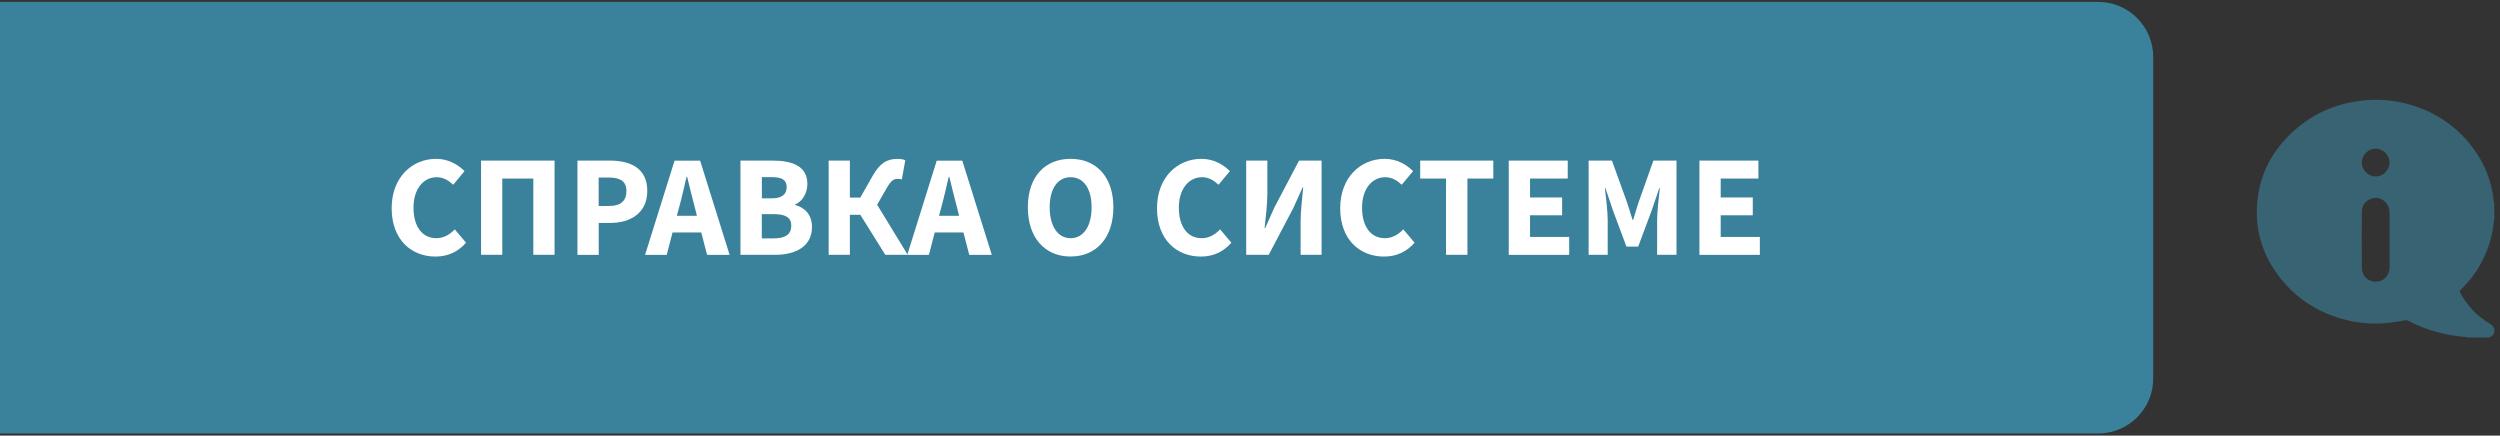 <svg width="396" height="69" viewBox="0 0 396 69" fill="none" xmlns="http://www.w3.org/2000/svg">
<rect x="0" y="0" width="396" height="69" fill="#333333" stroke="none"/>
<g opacity="0.6">
<path opacity="0.6" d="M394.31 53.45C393.13 53.45 391.96 53.45 390.78 53.45C390.75 53.35 390.67 53.38 390.6 53.38C390.05 53.32 389.5 53.29 388.96 53.21C386.36 52.83 383.88 52.06 381.55 50.85C381.34 50.74 381.14 50.7 380.92 50.74C380.33 50.86 379.75 50.95 379.15 51.04C376.63 51.41 374.12 51.31 371.65 50.69C367.53 49.67 364.06 47.57 361.37 44.26C358.25 40.41 356.96 36.01 357.66 31.09C358.2 27.29 359.93 24.06 362.66 21.37C365.81 18.26 369.61 16.48 374 15.95C376.34 15.67 378.67 15.8 380.95 16.36C385.02 17.37 388.44 19.44 391.13 22.68C393.13 25.08 394.4 27.83 394.9 30.92C394.97 31.37 394.95 31.83 395.1 32.27C395.1 33.13 395.1 33.98 395.1 34.84C395.02 34.86 395.03 34.93 395.03 34.99C395 35.6 394.9 36.2 394.78 36.8C394.05 40.34 392.38 43.37 389.79 45.89C389.6 46.07 389.6 46.19 389.72 46.41C390.82 48.45 392.37 50.05 394.34 51.25C394.68 51.46 394.93 51.7 395.1 52.04C395.1 52.26 395.1 52.48 395.1 52.7C394.93 53.04 394.71 53.34 394.31 53.45ZM378.51 37.99C378.51 36.58 378.51 35.17 378.51 33.77C378.51 33.49 378.48 33.21 378.4 32.94C378.11 31.95 377.11 31.24 376.17 31.35C374.96 31.49 374.13 32.32 374.12 33.53C374.09 36.49 374.09 39.46 374.12 42.42C374.14 43.99 375.6 44.98 377.06 44.49C377.95 44.19 378.51 43.33 378.52 42.26C378.51 40.83 378.51 39.41 378.51 37.99ZM376.3 27.95C377.48 27.96 378.5 26.95 378.5 25.76C378.51 24.58 377.49 23.56 376.31 23.55C375.14 23.54 374.11 24.56 374.1 25.74C374.1 26.92 375.12 27.94 376.3 27.95Z" fill="#40B7E2"/>
</g>
<path opacity="0.6" d="M332.34 68.66H0V0.3H332.34C337.16 0.3 341.07 4.21 341.07 9.03V59.93C341.08 64.76 337.17 68.66 332.34 68.66Z" fill="#40B7E2"/>
<path d="M62.039 32.99C62.039 28.05 65.309 25.16 69.089 25.16C71.009 25.16 72.569 26.08 73.579 27.11L71.789 29.26C71.029 28.57 70.229 28.07 69.159 28.07C67.119 28.07 65.499 29.88 65.499 32.88C65.499 35.95 66.919 37.73 69.119 37.73C70.329 37.73 71.299 37.11 72.029 36.33L73.819 38.44C72.579 39.88 70.939 40.64 68.989 40.64C65.199 40.64 62.039 38.01 62.039 32.99Z" fill="white"/>
<path d="M76.189 25.44H87.839V40.36H84.48V28.28H79.559V40.36H76.199V25.44H76.189Z" fill="white"/>
<path d="M91.469 25.44H96.599C99.869 25.44 102.529 26.63 102.529 30.25C102.529 33.75 99.849 35.31 96.689 35.31H94.839V40.37H91.469V25.44ZM96.479 32.63C98.329 32.63 99.229 31.81 99.229 30.25C99.229 28.69 98.219 28.12 96.389 28.12H94.829V32.63H96.479Z" fill="white"/>
<path d="M111.08 36.82H106.53L105.61 40.37H102.18L106.85 25.45H110.9L115.57 40.37H112L111.08 36.82ZM110.39 34.18L110.05 32.81C109.64 31.32 109.23 29.56 108.84 28H108.75C108.38 29.58 108 31.32 107.58 32.81L107.21 34.18H110.39Z" fill="white"/>
<path d="M117.299 25.44H122.399C125.489 25.44 127.889 26.29 127.889 29.15C127.889 30.48 127.159 31.92 125.939 32.38V32.47C127.449 32.86 128.619 33.98 128.619 35.97C128.619 39.01 126.059 40.36 122.829 40.36H117.289V25.44H117.299ZM122.249 31.42C123.899 31.42 124.609 30.73 124.609 29.66C124.609 28.49 123.859 28.06 122.279 28.06H120.679V31.42H122.249ZM122.569 37.76C124.399 37.76 125.339 37.12 125.339 35.75C125.339 34.45 124.429 33.92 122.569 33.92H120.669V37.76H122.569Z" fill="white"/>
<path d="M143.78 40.36H140.23L136.27 34.02H134.62V40.36H131.26V25.44H134.62V31.3H136.27L138.22 27.87C139.36 25.86 140.46 25.17 142.16 25.17C142.57 25.17 143.07 25.22 143.4 25.38L142.85 28.42C142.6 28.33 142.32 28.33 142.19 28.33C141.53 28.33 141.14 28.63 140.52 29.68L138.94 32.43L143.78 40.36Z" fill="white"/>
<path d="M152.609 36.82H148.059L147.139 40.37H143.709L148.379 25.45H152.429L157.099 40.37H153.529L152.609 36.82ZM151.919 34.18L151.579 32.81C151.169 31.32 150.759 29.56 150.369 28H150.279C149.909 29.58 149.519 31.32 149.109 32.81L148.739 34.18H151.919Z" fill="white"/>
<path d="M162.809 32.83C162.809 27.95 165.559 25.16 169.589 25.16C173.619 25.16 176.359 27.98 176.359 32.83C176.359 37.71 173.609 40.63 169.589 40.63C165.559 40.64 162.809 37.71 162.809 32.83ZM172.909 32.83C172.909 29.85 171.629 28.07 169.589 28.07C167.549 28.07 166.269 29.86 166.269 32.83C166.269 35.83 167.549 37.73 169.589 37.73C171.629 37.73 172.909 35.83 172.909 32.83Z" fill="white"/>
<path d="M183.27 32.99C183.27 28.05 186.54 25.16 190.32 25.16C192.24 25.16 193.8 26.08 194.81 27.11L193.02 29.26C192.26 28.57 191.46 28.07 190.39 28.07C188.35 28.07 186.73 29.88 186.73 32.88C186.73 35.95 188.15 37.73 190.35 37.73C191.56 37.73 192.53 37.11 193.26 36.33L195.05 38.44C193.81 39.88 192.17 40.64 190.22 40.64C186.43 40.64 183.27 38.01 183.27 32.99Z" fill="white"/>
<path d="M197.408 25.44H200.748V30.7C200.748 32.46 200.468 34.57 200.308 36.15H200.398L201.858 32.88L205.768 25.44H209.338V40.36H206.018V35.07C206.018 33.31 206.288 31.32 206.428 29.67H206.338L204.878 32.92L200.968 40.36H197.398V25.44H197.408Z" fill="white"/>
<path d="M212.289 32.99C212.289 28.05 215.559 25.16 219.339 25.16C221.259 25.16 222.819 26.08 223.829 27.11L222.039 29.26C221.279 28.57 220.479 28.07 219.409 28.07C217.369 28.07 215.749 29.88 215.749 32.88C215.749 35.95 217.169 37.73 219.369 37.73C220.579 37.73 221.539 37.11 222.279 36.33L224.069 38.44C222.829 39.88 221.189 40.64 219.239 40.64C215.439 40.64 212.289 38.01 212.289 32.99Z" fill="white"/>
<path d="M229.059 28.28H224.959V25.44H236.539V28.28H232.439V40.36H229.049V28.28H229.059Z" fill="white"/>
<path d="M238.988 25.44H248.328V28.28H242.358V31.28H247.438V34.1H242.358V37.53H248.558V40.37H238.988V25.44Z" fill="white"/>
<path d="M251.639 25.44H255.329L257.729 32.08C258.029 32.95 258.299 33.91 258.599 34.83H258.689C258.989 33.91 259.239 32.95 259.539 32.08L261.899 25.44H265.559V40.36H262.489V34.89C262.489 33.43 262.759 31.25 262.919 29.81H262.829L261.619 33.36L259.489 39.06H257.629L255.499 33.36L254.309 29.81H254.219C254.379 31.25 254.659 33.43 254.659 34.89V40.36H251.639V25.44V25.44Z" fill="white"/>
<path d="M269.189 25.44H278.529V28.28H272.559V31.28H277.639V34.1H272.559V37.53H278.759V40.37H269.189V25.44V25.44Z" fill="white"/>
</svg>

